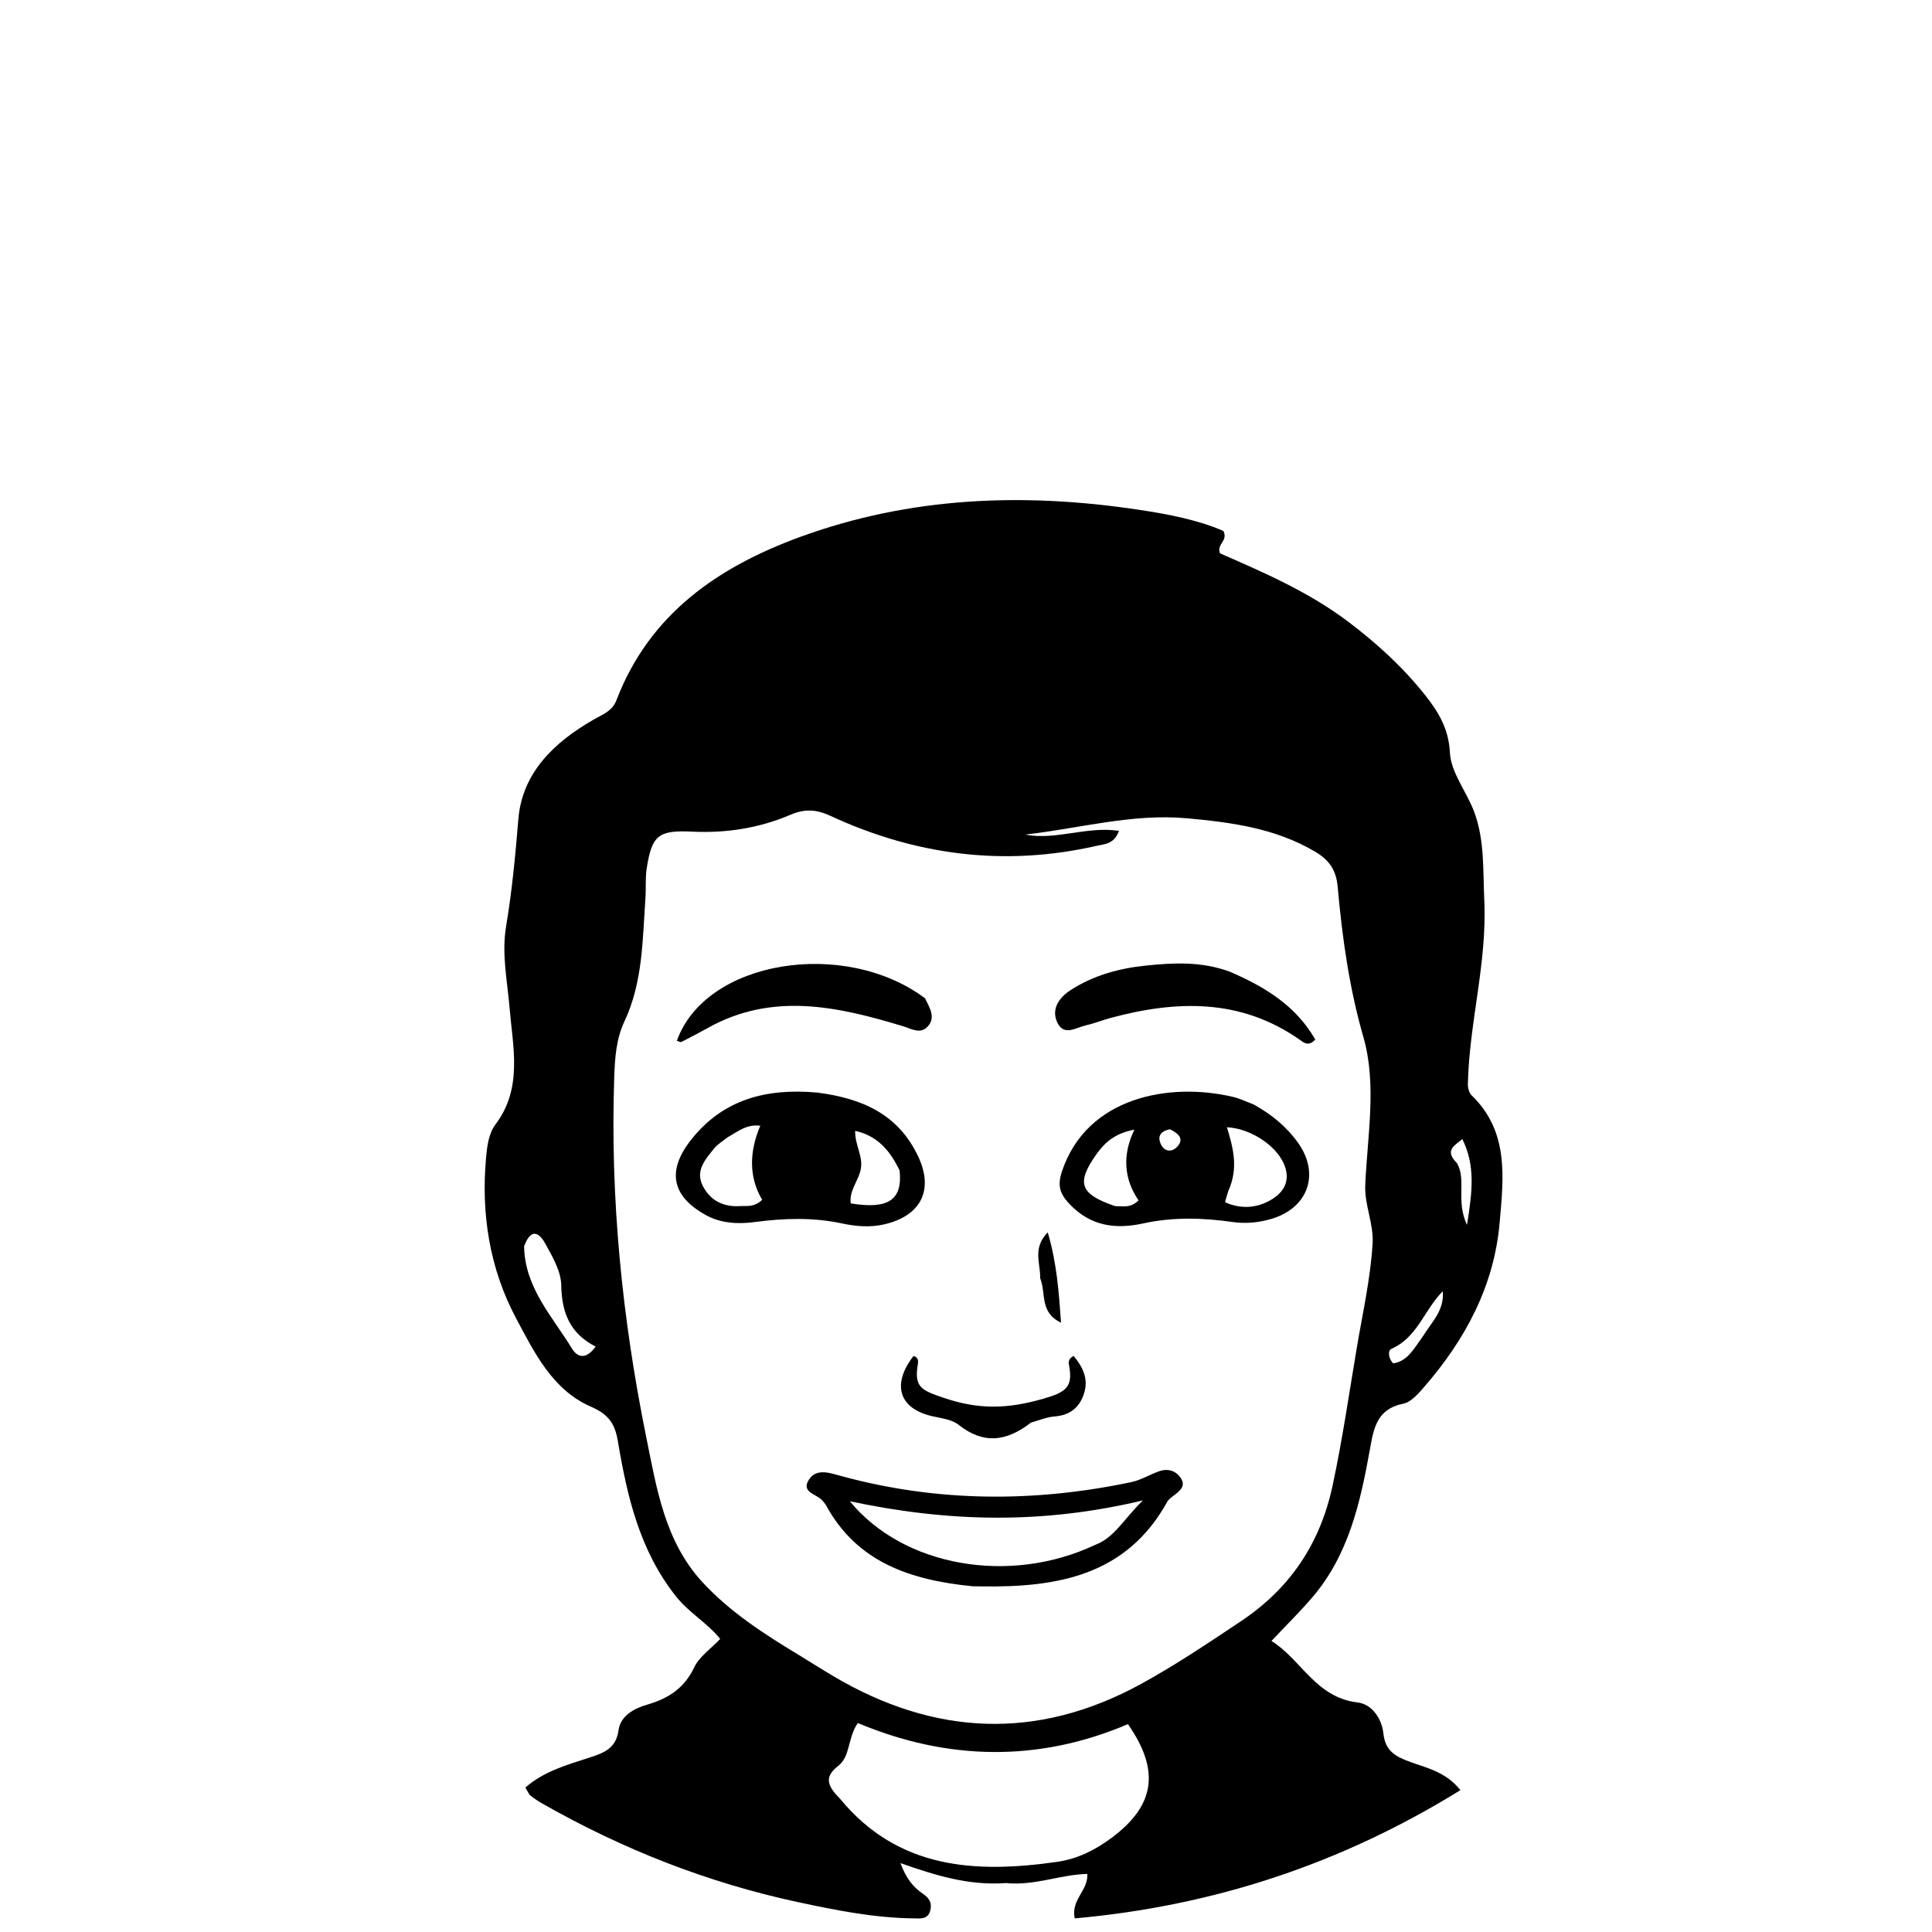 <svg version="1.1" id="Layer_1" xmlns="http://www.w3.org/2000/svg" xmlns:xlink="http://www.w3.org/1999/xlink" x="0px" y="0px"
	 width="100%" viewBox="0 0 384 384" enable-background="new 0 0 384 384" xml:space="preserve">
<path fill="#000000" opacity="1" stroke="none" 
	d="
M199.96,374.275 
	C192.56,374.803 186.054,372.794 178.972,370.309 
	C180.094,373.326 181.493,375.086 183.427,376.393 
	C184.679,377.24 185.294,378.224 184.898,379.741 
	C184.427,381.544 182.922,381.306 181.656,381.293 
	C173.801,381.209 166.101,379.675 158.497,378.039 
	C140.659,374.2 123.816,367.575 107.938,358.553 
	C107.073,358.061 106.227,357.517 105.45,356.9 
	C105.092,356.615 104.92,356.096 104.421,355.294 
	C108.152,352.004 112.796,350.768 117.292,349.293 
	C120.076,348.38 122.446,347.494 122.938,343.899 
	C123.335,341 126.06,339.556 128.622,338.816 
	C132.849,337.596 136.009,335.547 137.994,331.378 
	C138.998,329.268 141.249,327.751 143.143,325.747 
	C140.679,322.651 136.977,320.581 134.376,317.315 
	C127.13,308.215 124.643,297.396 122.79,286.363 
	C122.205,282.876 120.87,281.074 117.441,279.584 
	C109.808,276.267 106.19,268.801 102.575,262.015 
	C97.329,252.166 95.593,241.32 96.609,230.105 
	C96.824,227.727 97.135,225.27 98.504,223.456 
	C103.943,216.252 101.921,208.052 101.284,200.341 
	C100.835,194.907 99.668,189.625 100.594,184.091 
	C101.77,177.07 102.442,169.988 103.02,162.869 
	C103.778,153.52 110.226,147.46 118.082,142.971 
	C119.809,141.984 121.7,141.327 122.509,139.209 
	C129.046,122.09 142.653,112.717 158.979,106.74 
	C180.866,98.727 203.438,97.87 226.32,101.316 
	C232.225,102.206 238.029,103.312 243.154,105.53 
	C244.155,107.547 241.768,108.088 242.478,109.976 
	C251.156,113.774 260.165,117.651 268.062,123.639 
	C273.673,127.894 278.836,132.598 283.195,138.09 
	C285.813,141.389 287.937,144.743 288.18,149.577 
	C288.382,153.609 291.57,157.424 293.049,161.476 
	C295.104,167.108 294.733,172.96 295.013,178.894 
	C295.6,191.382 292.02,203.219 291.75,215.443 
	C291.733,216.199 291.976,217.203 292.484,217.691 
	C299.984,224.911 298.839,234.135 298.063,243.04 
	C296.971,255.58 291.258,266.224 283.108,275.616 
	C281.932,276.971 280.481,278.682 278.912,278.994 
	C273.642,280.043 273.038,283.882 272.271,288.128 
	C270.371,298.647 268.051,309.079 260.81,317.517 
	C258.34,320.396 255.625,323.064 252.71,326.159 
	C258.532,329.719 261.487,337.39 269.81,338.373 
	C272.726,338.717 274.648,341.622 274.961,344.546 
	C275.339,348.07 277.416,349.151 280.295,350.199 
	C283.637,351.416 287.355,352.167 290.274,355.804 
	C266.513,370.509 241.099,378.836 213.613,381.297 
	C212.815,377.53 216.301,375.821 216.115,372.459 
	C210.766,372.57 205.728,374.833 199.96,374.275 
M159.224,329.217 
	C161.351,330.526 163.459,331.866 165.608,333.138 
	C185.698,345.026 206.155,345.982 226.763,334.715 
	C233.611,330.97 240.124,326.582 246.627,322.243 
	C256.322,315.772 262.361,306.924 264.855,295.311 
	C266.813,286.198 268.137,277.011 269.681,267.845 
	C270.839,260.973 272.392,254.173 272.814,247.171 
	C273.057,243.149 271.173,239.601 271.357,235.453 
	C271.791,225.677 273.684,215.518 270.984,206.128 
	C268.144,196.248 266.78,186.323 265.872,176.252 
	C265.56,172.789 264.098,170.869 261.293,169.22 
	C253.435,164.6 244.712,163.439 235.913,162.641 
	C224.989,161.649 214.478,164.682 203.773,165.878 
	C209.929,167.066 215.952,164.17 222.406,165.138 
	C221.458,167.787 219.541,167.752 218.076,168.089 
	C199.727,172.305 182.037,170.02 165.062,162.162 
	C162.211,160.842 159.934,160.737 157.088,161.952 
	C150.891,164.599 144.334,165.621 137.582,165.296 
	C130.883,164.973 129.57,165.982 128.544,172.559 
	C128.238,174.518 128.419,176.548 128.282,178.54 
	C127.715,186.821 127.762,195.226 124.131,202.967 
	C122.452,206.547 122.213,210.275 122.082,214.142 
	C121.267,238.189 123.648,261.942 128.415,285.483 
	C130.496,295.756 132.102,306.295 139.578,314.424 
	C145.022,320.343 151.744,324.713 159.224,329.217 
M166.972,357.528 
	C178.51,371.521 193.864,372.386 210.135,370.054 
	C214.18,369.474 217.723,367.682 220.962,365.268 
	C229.569,358.854 230.624,351.934 224.189,342.686 
	C206.338,350.297 188.285,349.922 170.497,342.464 
	C168.453,345.407 169.049,349.086 166.612,350.978 
	C163.737,353.209 164.433,354.966 166.972,357.528 
M104.172,247.708 
	C104.288,255.92 109.783,261.646 113.704,268.07 
	C114.741,269.77 116.473,270.338 118.378,267.64 
	C113.291,265.057 111.638,260.88 111.551,255.445 
	C111.506,252.659 109.802,249.771 108.384,247.183 
	C107.448,245.473 105.695,243.572 104.172,247.708 
M282.928,265.431 
	C284.581,262.737 287.101,260.45 286.758,256.647 
	C283.119,260.289 281.698,265.878 276.539,268.1 
	C275.869,268.388 275.867,269.907 276.907,270.983 
	C279.777,270.555 280.995,268.103 282.928,265.431 
M289.6,231.209 
	C291.516,234.589 289.304,238.622 291.578,243.458 
	C292.653,236.769 293.257,231.594 290.642,226.4 
	C289.118,227.723 286.995,228.591 289.6,231.209 
z"/>
<path fill="#000000" opacity="1" stroke="none" 
	d="
M162.441,217.158 
	C171.412,218.313 178.532,221.477 182.481,229.823 
	C185.621,236.461 183.133,241.625 175.769,243.345 
	C172.923,244.009 170.072,243.749 167.342,243.165 
	C161.536,241.925 155.77,242.126 149.967,242.896 
	C146.587,243.345 143.205,243.127 140.243,241.482 
	C133.389,237.673 132.529,232.572 137.474,226.397 
	C143.816,218.478 152.341,216.252 162.441,217.158 
M144.568,226.08 
	C143.674,226.808 142.62,227.409 141.917,228.289 
	C140.176,230.47 138.093,232.717 139.74,235.815 
	C141.285,238.722 143.893,239.938 147.163,239.719 
	C148.442,239.634 149.82,240.026 151.488,238.473 
	C148.805,233.962 148.917,228.882 151.117,223.743 
	C148.393,223.433 146.847,224.779 144.568,226.08 
M178.803,232.635 
	C176.973,228.875 174.566,225.788 169.97,224.765 
	C169.909,227.602 171.564,229.77 171.098,232.329 
	C170.67,234.677 168.735,236.628 169.088,239.179 
	C176.45,240.402 179.438,238.586 178.803,232.635 
z"/>
<path fill="#000000" opacity="1" stroke="none" 
	d="
M249.169,219.521 
	C252.885,221.592 255.785,224.013 258.035,227.196 
	C262.443,233.431 259.926,240.28 252.432,242.34 
	C250.012,243.005 247.59,243.255 245.052,242.891 
	C239.114,242.039 233.173,241.864 227.242,243.16 
	C221.762,244.356 216.835,243.762 212.613,239.351 
	C210.572,237.219 210.16,235.55 211.081,232.798 
	C216.033,217.987 232.484,215.044 245.075,218.019 
	C246.358,218.323 247.576,218.9 249.169,219.521 
M244.12,236.765 
	C243.909,237.53 243.421,238.922 243.529,238.97 
	C246.541,240.304 249.611,240.18 252.45,238.579 
	C254.942,237.173 256.426,235.049 255.439,231.986 
	C254.159,228.016 248.83,224.312 243.868,224.05 
	C245.045,228.055 246.247,232.04 244.12,236.765 
M221.687,239.744 
	C223.123,239.688 224.667,240.206 226.296,238.582 
	C223.454,234.425 222.974,229.718 225.462,224.531 
	C221.56,225.253 219.546,227.121 217.89,229.463 
	C213.895,235.115 214.566,237.333 221.687,239.744 
M232.516,224.459 
	C230.618,224.815 229.919,225.941 230.845,227.636 
	C231.496,228.826 232.789,229.034 233.792,228.103 
	C235.263,226.738 234.775,225.494 232.516,224.459 
z"/>
<path fill="#000000" opacity="1" stroke="none" 
	d="
M193.25,315.278 
	C180.903,314.04 170.323,310.511 164.157,299.14 
	C164.001,298.852 163.738,298.624 163.544,298.355 
	C162.521,296.946 159.03,296.691 160.813,294.043 
	C162.336,291.783 164.914,292.753 167.219,293.38 
	C186.328,298.578 205.569,298.642 224.868,294.579 
	C226.782,294.176 228.535,293.063 230.41,292.415 
	C232.177,291.804 233.801,292.341 234.763,293.89 
	C235.681,295.368 234.507,296.315 233.411,297.162 
	C232.891,297.564 232.287,297.971 231.982,298.521 
	C223.859,313.19 210.115,315.514 195.213,315.312 
	C194.715,315.305 194.216,315.298 193.25,315.278 
M217.557,307.105 
	C221.518,305.653 223.293,301.989 227.157,298.219 
	C207.165,302.977 188.539,302.552 168.914,298.387 
	C179.638,311.468 200.741,315.009 217.557,307.105 
z"/>
<path fill="#000000" opacity="1" stroke="none" 
	d="
M183.851,198.408 
	C184.844,200.393 185.915,202.166 184.529,203.867 
	C183.025,205.714 181.159,204.474 179.459,203.961 
	C166.513,200.055 153.582,197.132 140.729,204.29 
	C138.989,205.258 137.228,206.192 135.449,207.086 
	C135.236,207.193 134.845,206.949 134.538,206.862 
	C140.23,190.827 167.831,186.443 183.851,198.408 
z"/>
<path fill="#000000" opacity="1" stroke="none" 
	d="
M244.439,193.136 
	C251.607,196.214 257.653,200.024 261.422,206.62 
	C260.03,208.07 259.126,207.219 258.412,206.715 
	C246.599,198.388 233.796,198.792 220.626,202.353 
	C219.022,202.786 217.469,203.426 215.851,203.787 
	C213.892,204.225 211.453,206.031 210.141,203.218 
	C208.899,200.555 210.508,198.288 212.714,196.844 
	C217.259,193.869 222.475,192.45 227.761,191.915 
	C233.186,191.366 238.739,191.036 244.439,193.136 
z"/>
<path fill="#000000" opacity="1" stroke="none" 
	d="
M204.895,282.763 
	C199.945,286.609 195.398,287.045 190.54,283.198 
	C189.209,282.145 187.164,281.896 185.397,281.506 
	C178.714,280.03 177.143,275.221 181.563,269.517 
	C182.72,269.826 182.487,270.782 182.372,271.531 
	C181.717,275.793 183.32,276.389 187.621,277.847 
	C194.674,280.238 200.37,280.016 207.359,278.01 
	C211.935,276.697 213.277,275.657 212.494,271.445 
	C212.371,270.788 212.258,270.156 213.374,269.483 
	C215.181,271.662 216.405,273.978 215.46,276.96 
	C214.567,279.779 212.636,281.297 209.596,281.533 
	C208.128,281.647 206.696,282.229 204.895,282.763 
z"/>
<path fill="#000000" opacity="1" stroke="none" 
	d="
M206.749,254.073 
	C206.799,250.974 205.173,248.093 208.245,244.939 
	C210.027,250.983 210.441,256.594 210.889,262.892 
	C206.575,260.845 207.955,257.092 206.749,254.073 
z"/>
</svg>